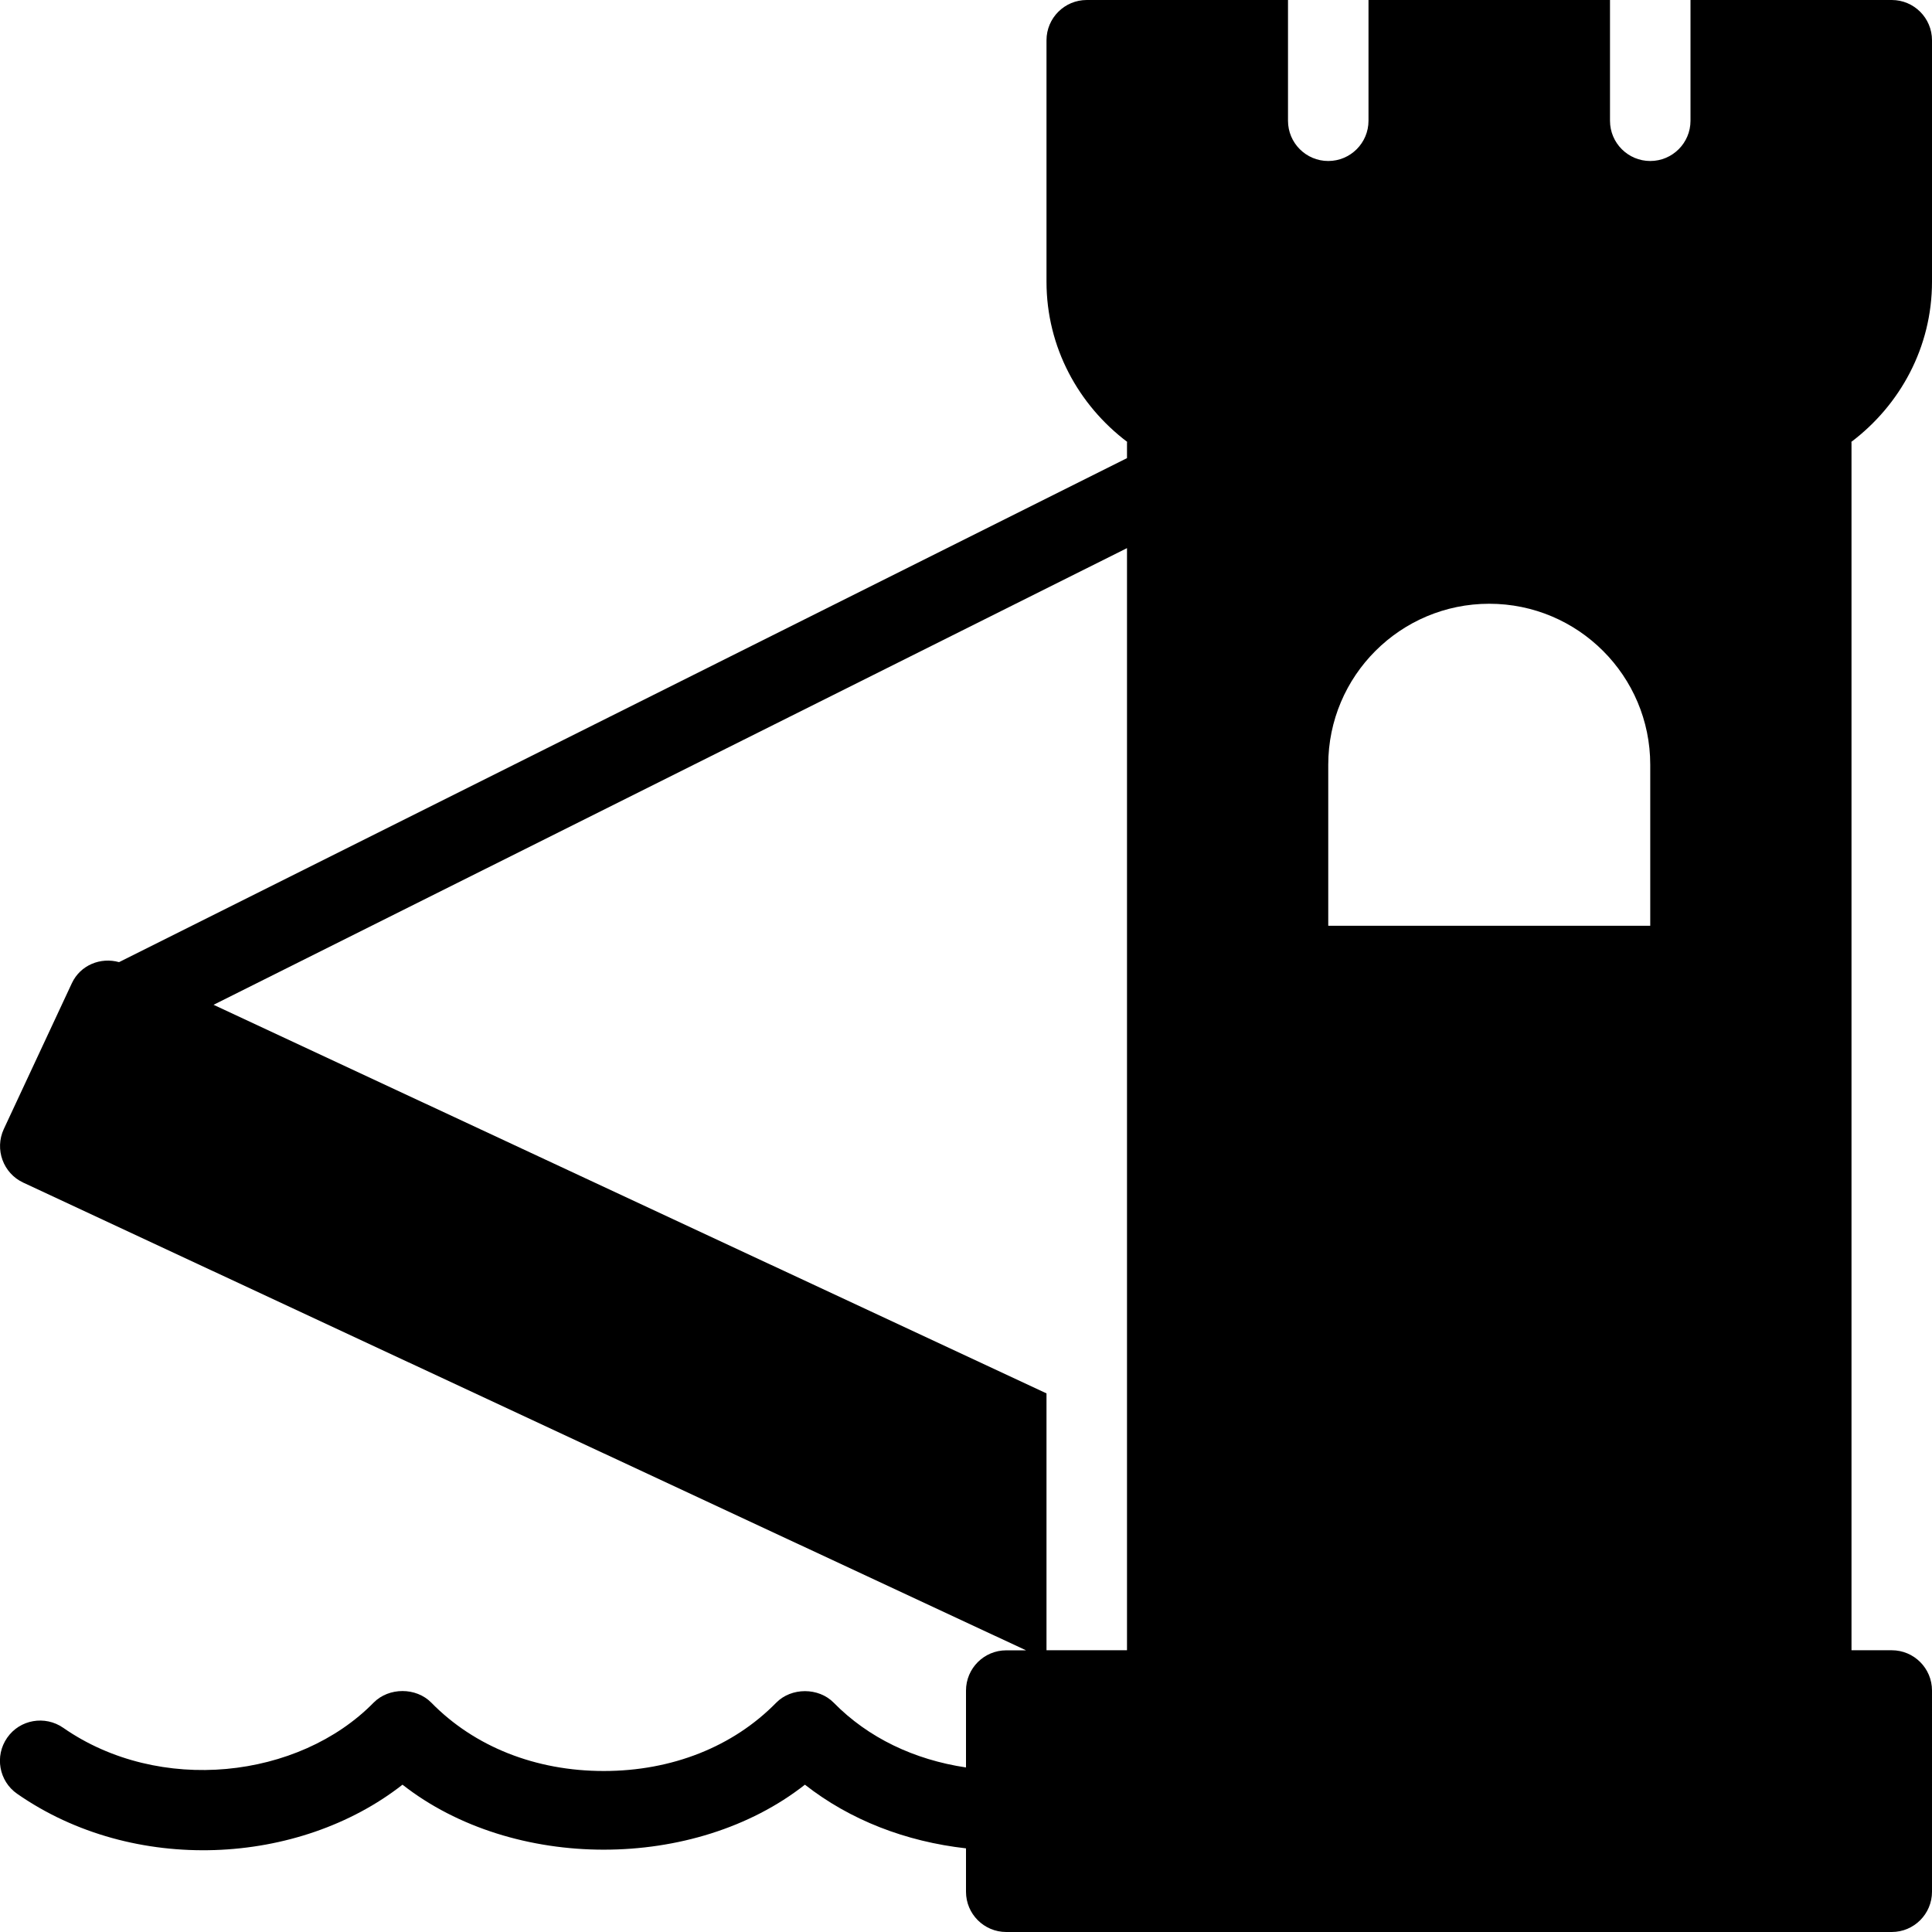 <?xml version="1.0" encoding="utf-8"?>
<!-- Generator: Adobe Illustrator 19.2.0, SVG Export Plug-In . SVG Version: 6.00 Build 0)  -->
<svg version="1.1" xmlns="http://www.w3.org/2000/svg" xmlns:xlink="http://www.w3.org/1999/xlink" x="0px" y="0px" width="24px"
	 height="24px" viewBox="0 0 24 24" enable-background="new 0 0 24 24" xml:space="preserve">
<g id="Filled_Icons">
	<path d="M24,3.5v-3C24,0.224,23.776,0,23.5,0H21v1.5C21,1.776,20.776,2,20.5,2S20,1.776,20,1.5V0h-3v1.5C17,1.776,16.776,2,16.5,2
		S16,1.776,16,1.5V0h-2.5C13.224,0,13,0.224,13,0.5v3c0,0.814,0.398,1.532,1.002,1.989C14.002,5.493,14,5.496,14,5.5v0.191
		L1.479,11.952c-0.23-0.064-0.48,0.036-0.586,0.261l-0.846,1.813c-0.116,0.251-0.008,0.548,0.242,0.665l12.457,5.81H12.5
		c-0.276,0-0.5,0.224-0.5,0.5v0.955c-0.643-0.096-1.215-0.368-1.643-0.804c-0.188-0.192-0.527-0.192-0.715,0
		C9.106,21.699,8.346,22,7.5,22c-0.845,0-1.606-0.301-2.143-0.85c-0.189-0.191-0.525-0.191-0.715,0
		c-0.93,0.949-2.662,1.145-3.857,0.313c-0.225-0.156-0.538-0.104-0.696,0.124c-0.158,0.227-0.102,0.539,0.124,0.696
		C1.661,23.291,3.715,23.177,5,22.17c1.374,1.077,3.631,1.076,4.999,0c0.563,0.441,1.252,0.706,2.001,0.791V23.5
		c0,0.276,0.224,0.5,0.5,0.5h11c0.276,0,0.5-0.224,0.5-0.5V21c0-0.276-0.224-0.5-0.5-0.5H23v-15c0-0.004-0.002-0.007-0.002-0.011
		C23.603,5.032,24,4.314,24,3.5z M14,20.5h-1v-3.191L2.653,12.482L14,6.809V20.5z M20.5,11.5h-4v-2c0-1.104,0.896-2,2-2s2,0.896,2,2
		V11.5z"/>
</g>
<g id="invisible_shape">
	<rect fill="none" width="24" height="24"/>
</g>
</svg>
